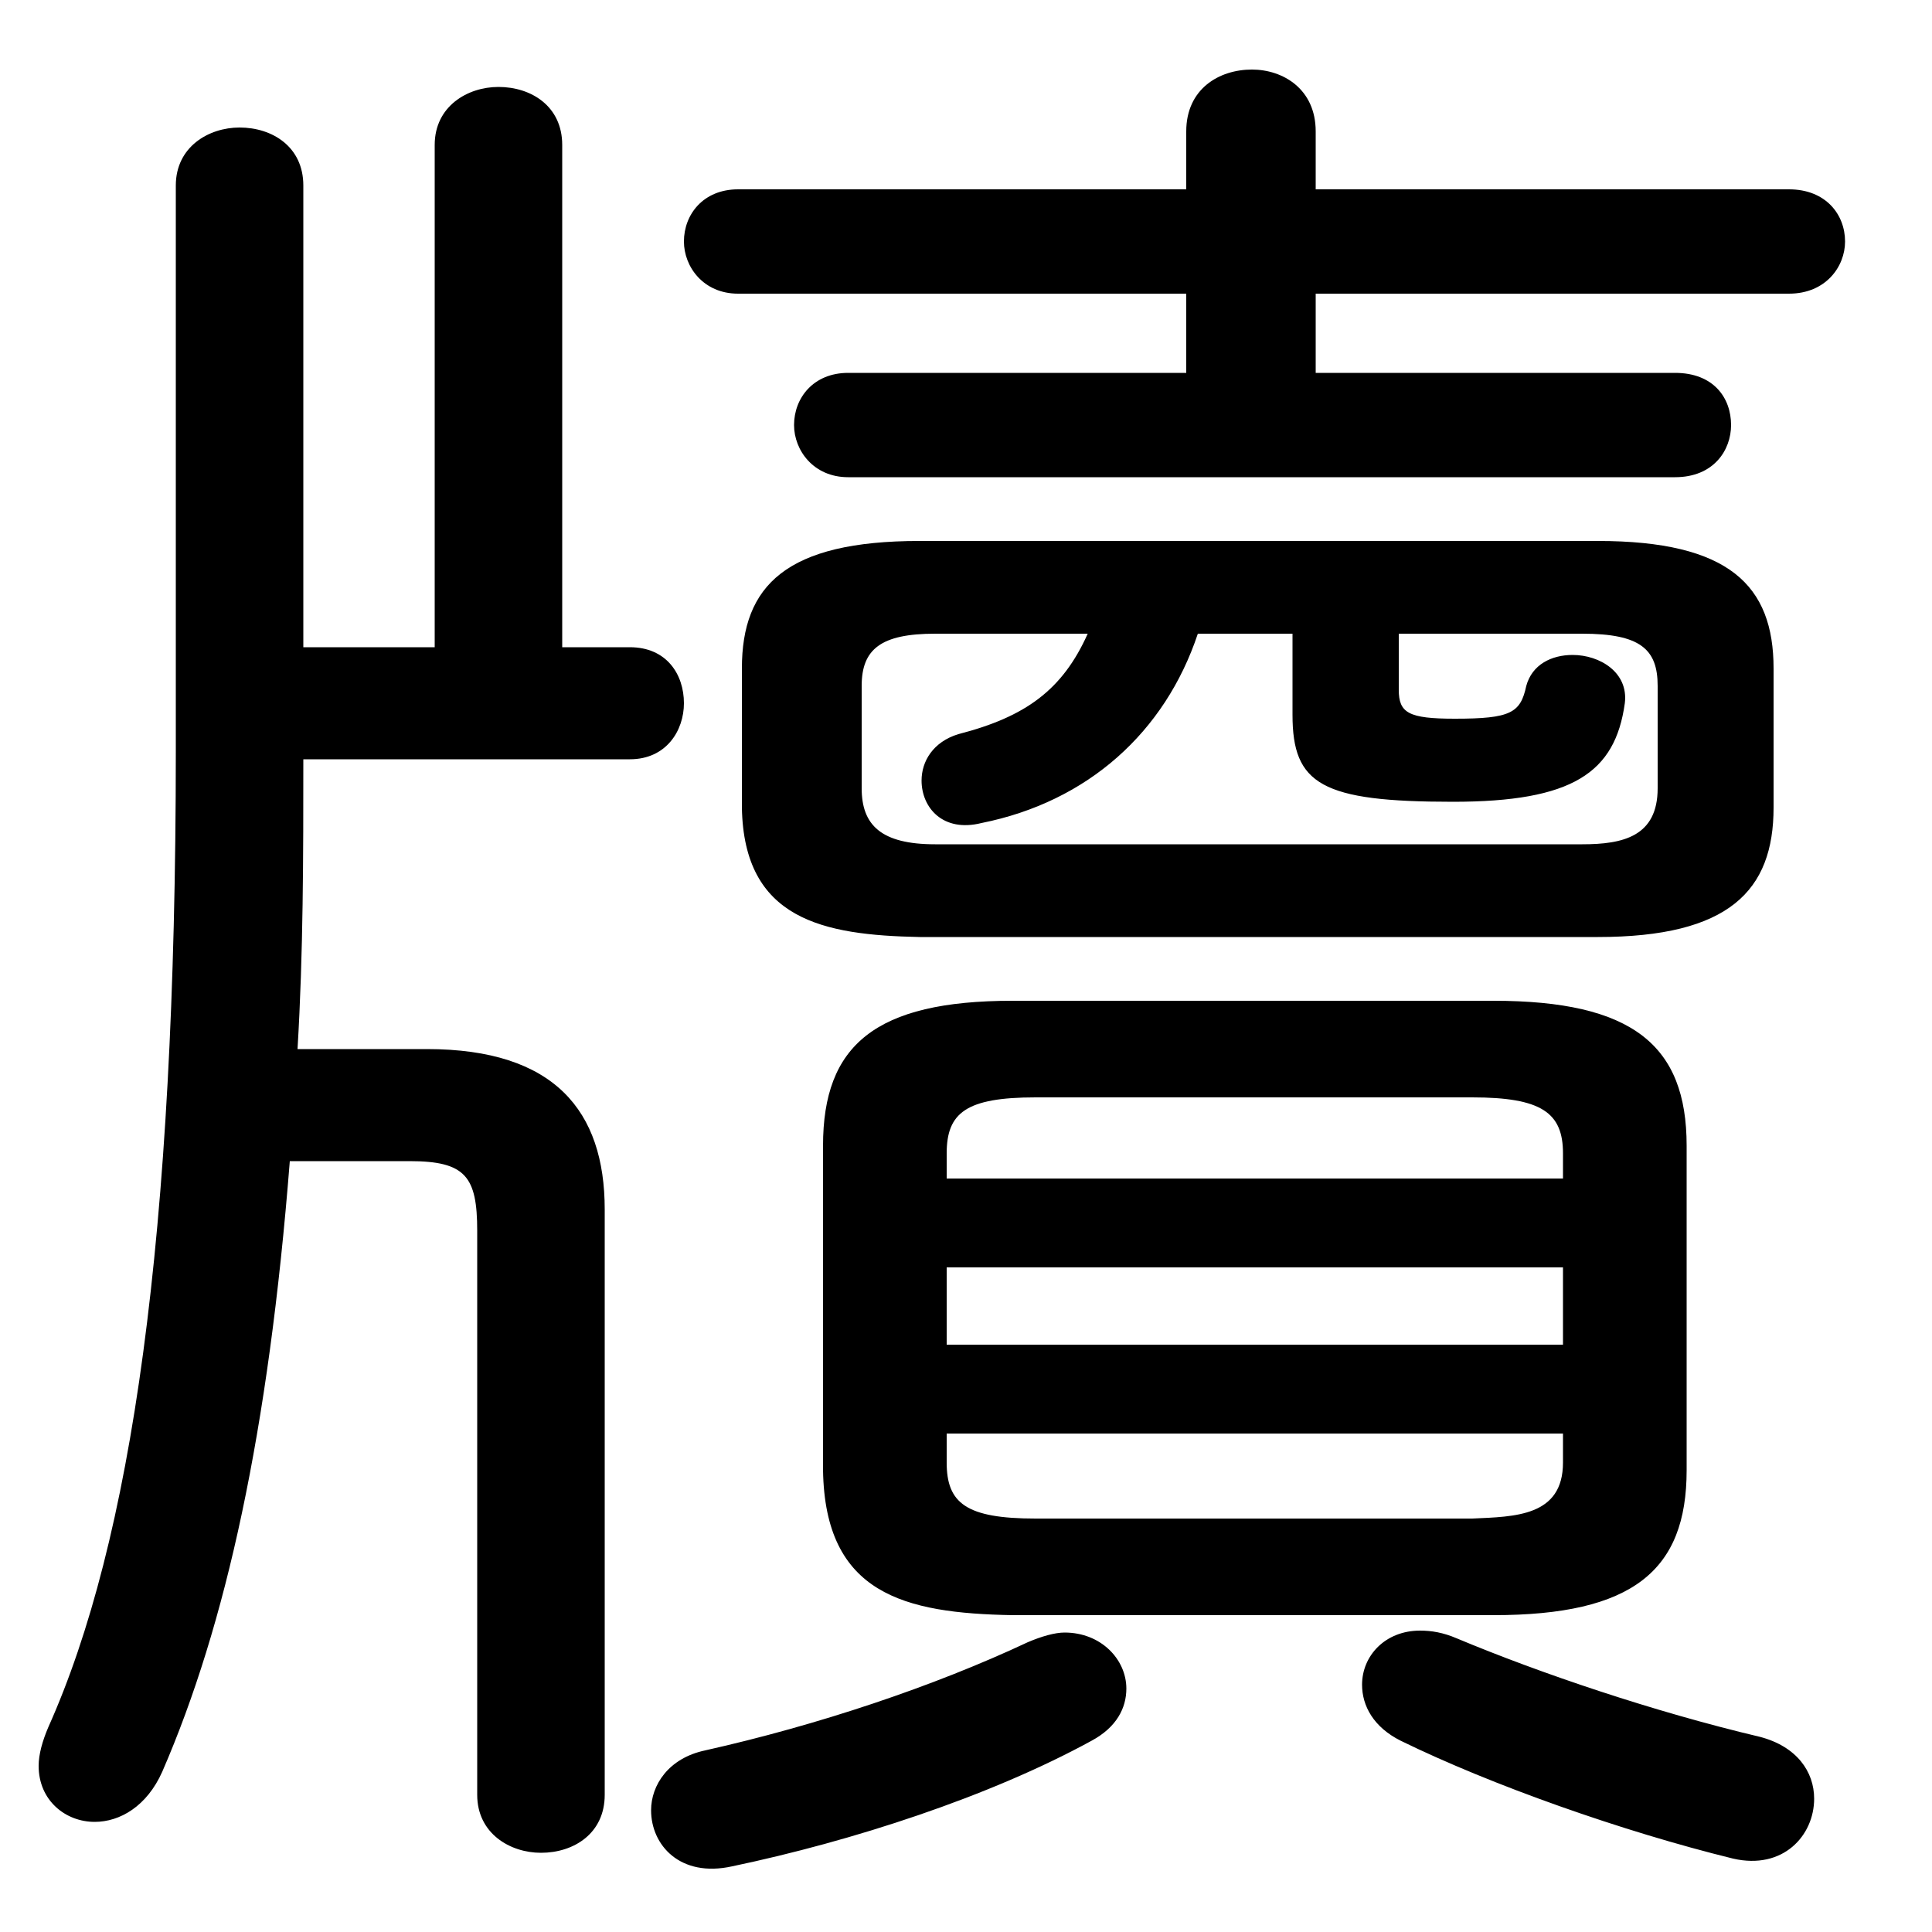 <svg xmlns="http://www.w3.org/2000/svg" viewBox="0 -44.0 50.0 50.0">
    <rect x="0" y="-44.0" width="50.0" height="50.0" fill="#808080" stroke="none"/>
    <g transform="scale(1, -1)">
        <!-- ボディの枠 -->
        <rect x="0" y="-6.0" width="50.0" height="50.0"
            stroke="white" fill="white"/>
        <!-- グリフ座標系の原点 -->
        <circle cx="0" cy="0" r="5" fill="white"/>
        <!-- グリフのアウトライン -->
        <g style="fill:black;stroke:#000000;stroke-width:0;stroke-linecap:round;stroke-linejoin:round;">
        <path d="M 38.65 2.2 C 42.25 2.2 43.65 3.35 43.65 5.95 L 43.65 14.35 C 43.65 16.95 42.25 18.1 38.65 18.1 L 26.2 18.1 C 22.65 18.1 21.3 16.95 21.3 14.35 L 21.3 5.95 C 21.35 2.75 23.4 2.25 26.2 2.2 Z M 26.8 4.7 C 25.0 4.7 24.5 5.1 24.5 6.15 L 24.5 6.9 L 40.45 6.9 L 40.45 6.15 C 40.45 4.75 39.2 4.75 38.1 4.7 Z M 24.5 11.2 L 40.45 11.2 L 40.45 9.2 L 24.5 9.2 Z M 40.45 13.5 L 24.5 13.5 L 24.5 14.15 C 24.5 15.2 25.0 15.6 26.8 15.6 L 38.1 15.6 C 39.9 15.6 40.45 15.2 40.45 14.15 Z M 41.35 19.75 C 44.75 19.75 45.9 20.95 45.9 23.1 L 45.9 26.7 C 45.9 28.85 44.75 30.0 41.35 30.0 L 23.8 30.0 C 20.35 30.0 19.2 28.85 19.2 26.7 L 19.2 23.1 C 19.25 20.2 21.3 19.8 23.8 19.75 Z M 24.2 22.15 C 22.8 22.15 22.3 22.65 22.3 23.6 L 22.3 26.25 C 22.3 27.2 22.8 27.6 24.2 27.6 L 28.15 27.6 C 27.5 26.15 26.55 25.45 24.8 25.0 C 24.15 24.8 23.85 24.3 23.85 23.8 C 23.85 23.1 24.4 22.45 25.4 22.7 C 28.15 23.25 30.15 25.05 31.0 27.6 L 33.45 27.6 L 33.45 25.5 C 33.45 23.7 34.2 23.25 37.6 23.25 C 40.7 23.25 41.8 24.0 42.05 25.8 C 42.15 26.6 41.4 27.05 40.7 27.05 C 40.15 27.05 39.65 26.8 39.5 26.25 C 39.35 25.55 39.1 25.4 37.65 25.4 C 36.45 25.4 36.2 25.55 36.2 26.15 L 36.2 27.6 L 40.95 27.6 C 42.45 27.6 42.9 27.2 42.9 26.25 L 42.9 23.6 C 42.9 22.35 42.0 22.15 40.95 22.15 Z M 34.05 34.35 L 34.05 36.4 L 46.3 36.4 C 47.25 36.4 47.75 37.1 47.75 37.75 C 47.75 38.45 47.25 39.1 46.3 39.1 L 34.05 39.1 L 34.05 40.6 C 34.05 41.7 33.2 42.2 32.4 42.2 C 31.55 42.2 30.7 41.7 30.7 40.6 L 30.7 39.1 L 19.1 39.1 C 18.2 39.1 17.7 38.45 17.7 37.75 C 17.7 37.1 18.2 36.4 19.1 36.4 L 30.7 36.4 L 30.7 34.35 L 21.95 34.35 C 21.05 34.35 20.55 33.7 20.55 33.0 C 20.55 32.35 21.05 31.65 21.95 31.65 L 43.35 31.65 C 44.35 31.65 44.8 32.35 44.8 33.0 C 44.8 33.7 44.35 34.35 43.35 34.35 Z M 10.6 13.95 C 12.05 13.95 12.35 13.55 12.35 12.15 L 12.35 -2.45 C 12.35 -3.45 13.2 -3.95 14.0 -3.95 C 14.85 -3.95 15.65 -3.45 15.65 -2.45 L 15.65 12.7 C 15.65 15.25 14.35 16.85 11.05 16.85 L 7.7 16.85 C 7.85 19.35 7.85 21.85 7.85 24.35 L 16.3 24.35 C 17.25 24.35 17.7 25.1 17.7 25.8 C 17.7 26.55 17.25 27.25 16.3 27.25 L 14.55 27.25 L 14.55 40.25 C 14.55 41.25 13.75 41.75 12.9 41.75 C 12.1 41.75 11.25 41.25 11.25 40.25 L 11.25 27.25 L 7.85 27.25 L 7.85 39.2 C 7.85 40.2 7.05 40.7 6.2 40.7 C 5.4 40.7 4.55 40.2 4.55 39.2 L 4.55 24.55 C 4.55 11.95 3.4 4.1 1.25 -0.7 C 1.1 -1.05 1.0 -1.4 1.0 -1.7 C 1.0 -2.6 1.7 -3.15 2.45 -3.15 C 3.1 -3.15 3.8 -2.75 4.2 -1.85 C 5.85 1.95 6.95 6.95 7.5 13.95 Z M 37.7 1.6 C 37.35 1.75 37.05 1.8 36.75 1.8 C 35.85 1.8 35.25 1.15 35.25 0.4 C 35.25 -0.15 35.55 -0.7 36.25 -1.05 C 38.6 -2.2 42.0 -3.4 44.85 -4.1 C 46.15 -4.4 46.95 -3.5 46.95 -2.55 C 46.95 -1.85 46.5 -1.2 45.55 -0.95 C 42.8 -0.3 39.85 0.7 37.7 1.6 Z M 26.6 1.5 C 24.15 0.35 21.15 -0.65 18.25 -1.3 C 17.3 -1.5 16.85 -2.2 16.85 -2.85 C 16.85 -3.75 17.6 -4.6 18.95 -4.3 C 22.05 -3.65 25.6 -2.5 28.25 -1.05 C 28.9 -0.7 29.15 -0.2 29.15 0.3 C 29.15 1.05 28.5 1.75 27.55 1.75 C 27.3 1.75 26.95 1.65 26.6 1.5 Z"/>
    </g>
    </g>
</svg>
